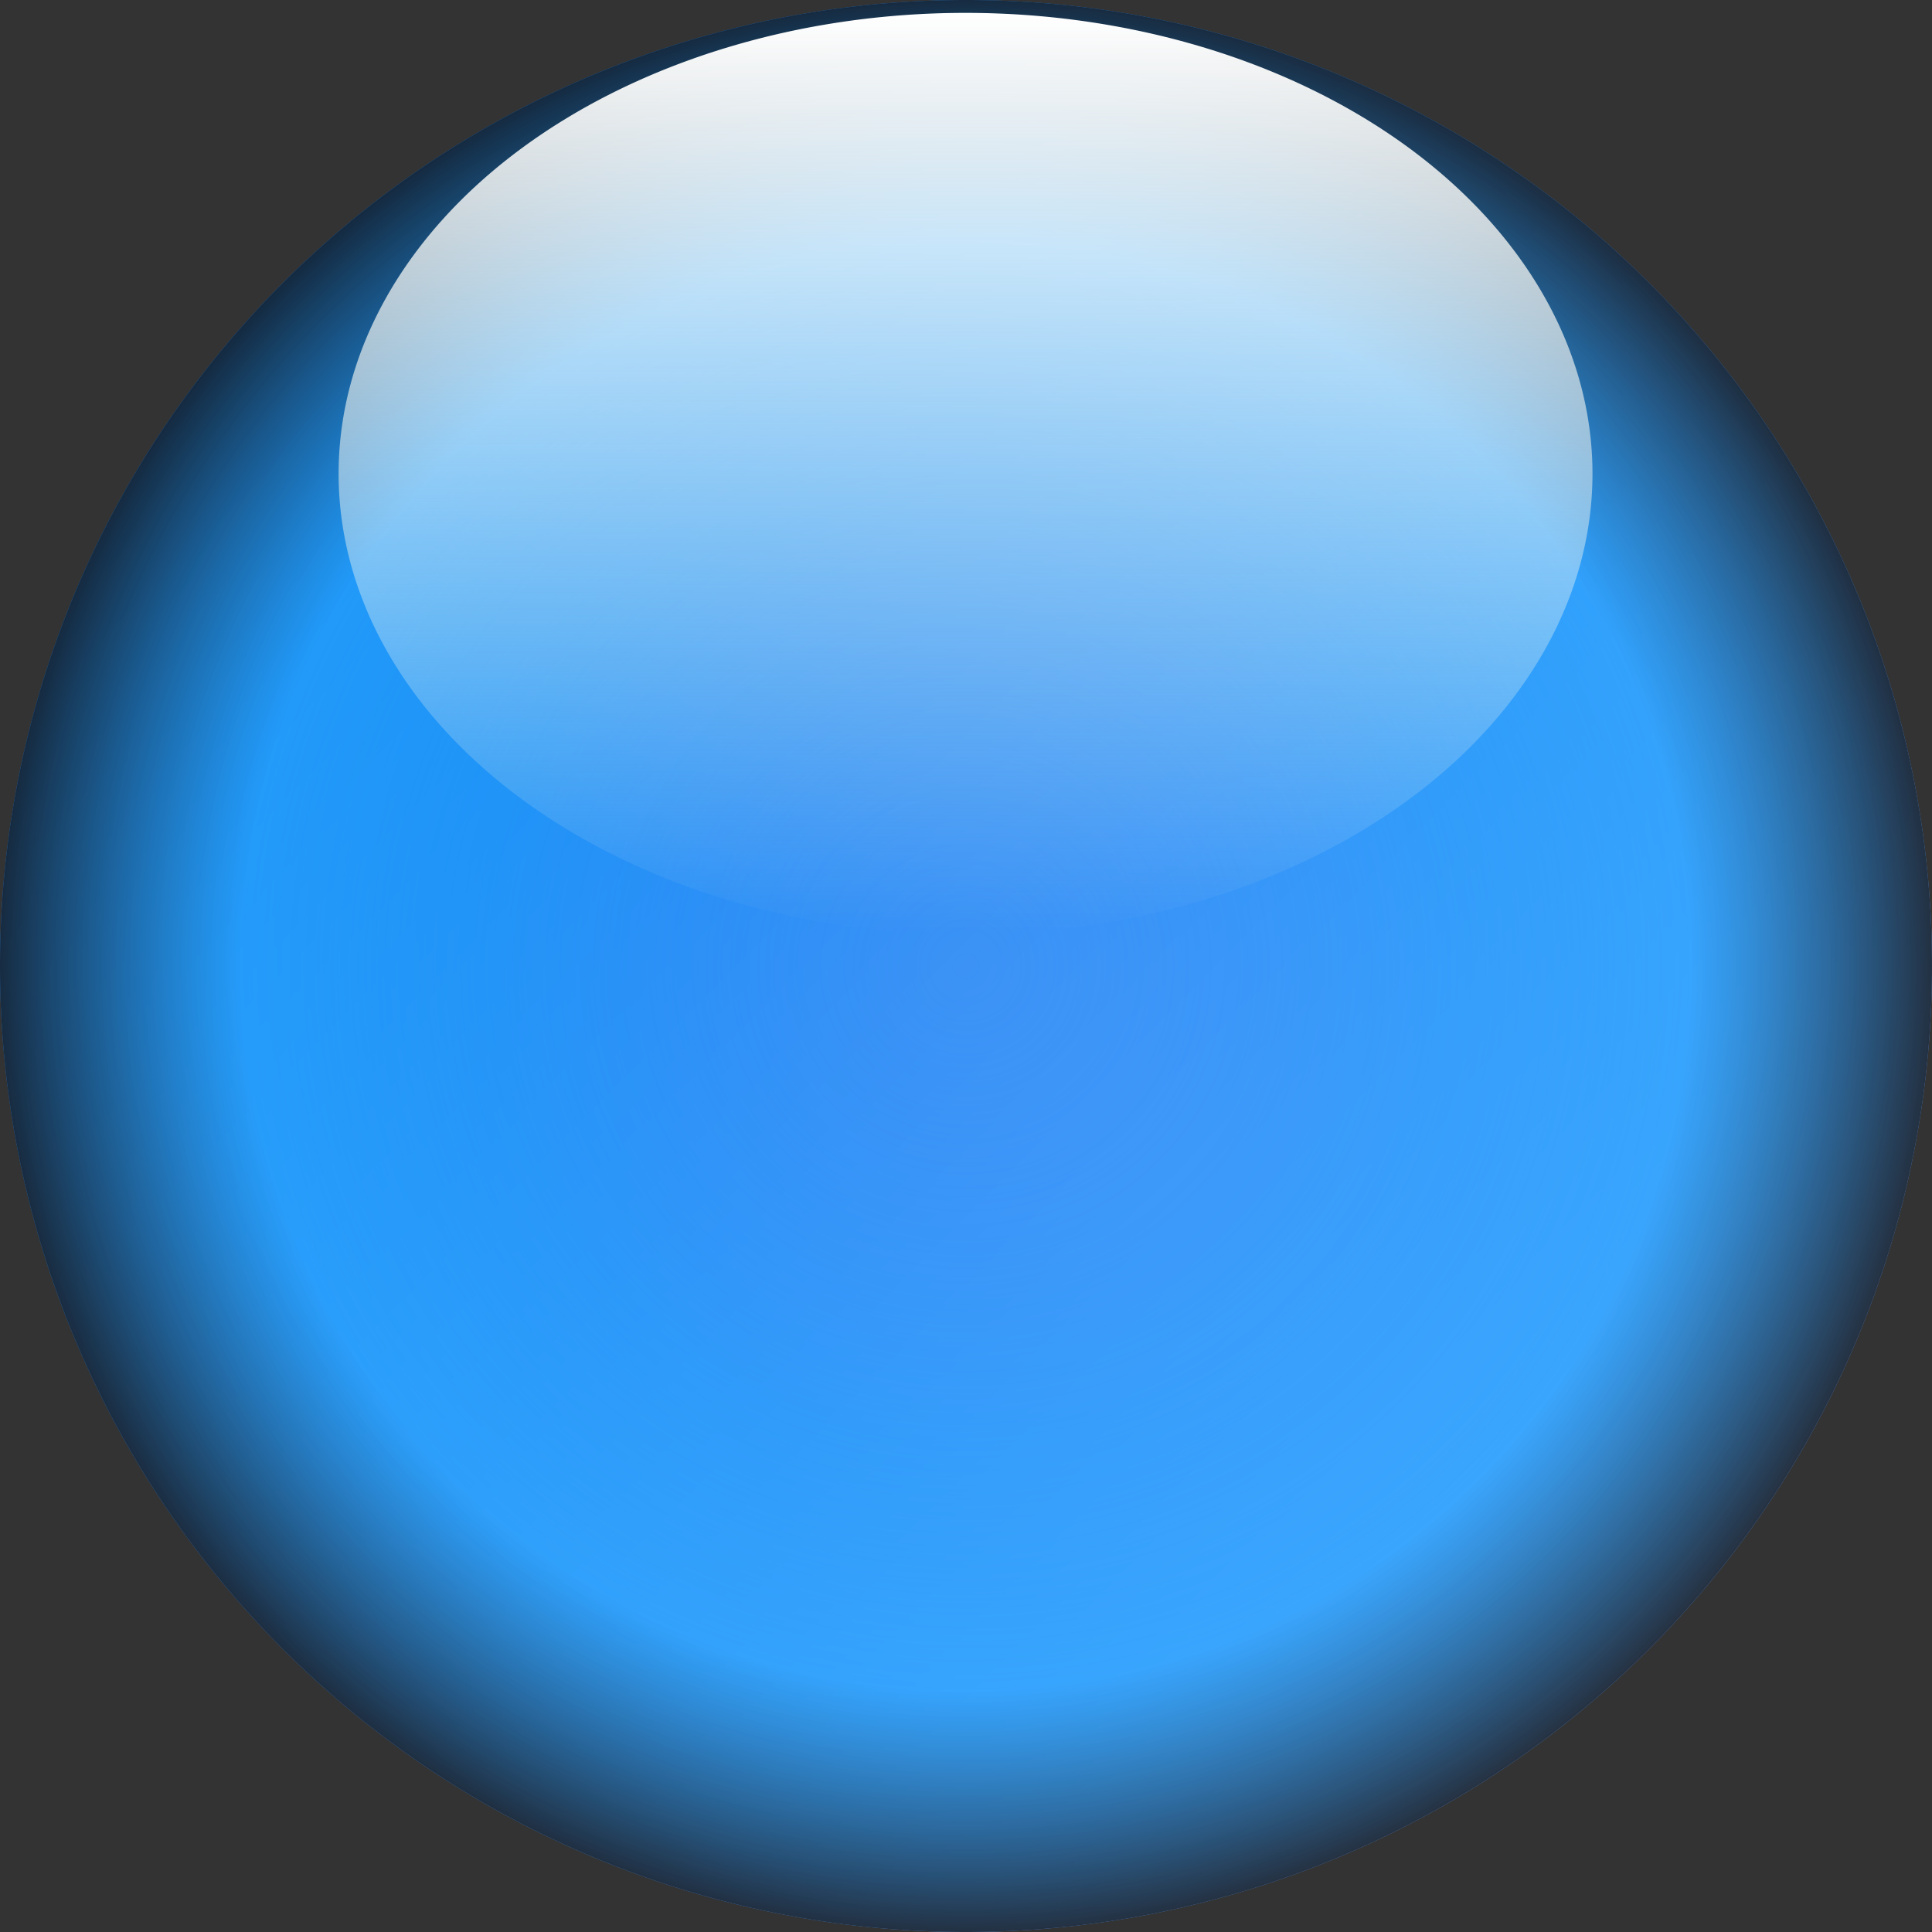 <svg xmlns="http://www.w3.org/2000/svg" xmlns:svg="http://www.w3.org/2000/svg" xmlns:xlink="http://www.w3.org/1999/xlink" id="svg2" width="300" height="300" version="1.0"><rect width="100%" height="100%" fill="#333333" stroke="none"/><defs id="defs4"><linearGradient id="linearGradient3841"><stop style="stop-color:white;stop-opacity:1" id="stop3843" offset="0"/><stop style="stop-color:#fefce9;stop-opacity:0" id="stop3845" offset="1"/></linearGradient><linearGradient id="linearGradient3813"><stop id="stop3815" offset="0" style="stop-color:#1988ff;stop-opacity:0"/><stop style="stop-color:#15a3ff;stop-opacity:.4" id="stop4577" offset=".5"/><stop id="stop4579" offset=".75" style="stop-color:#24a8ff;stop-opacity:.6"/><stop id="stop3817" offset="1" style="stop-color:#151515;stop-opacity:.8"/></linearGradient><linearGradient id="linearGradient3779"><stop style="stop-color:#0077ec;stop-opacity:1" id="stop3781" offset="0"/><stop style="stop-color:#78afff;stop-opacity:1" id="stop3783" offset="1"/></linearGradient><linearGradient id="linearGradient3785" x1="1.01" x2="300" y1="2.005" y2="300" gradientUnits="userSpaceOnUse" xlink:href="#linearGradient3779"/><radialGradient id="radialGradient3819" cx="150" cy="150" r="150" fx="150" fy="150" gradientUnits="userSpaceOnUse" xlink:href="#linearGradient3813"/><linearGradient id="linearGradient3847" x1="150" x2="150" y1=".455" y2="299.544" gradientUnits="userSpaceOnUse" xlink:href="#linearGradient3841"/></defs><g id="layer1" style="display:inline"><path id="path2760" d="m 300,150 a 150,150 0 1 1 -300,0 150,150 0 1 1 300,0 z" style="fill:url(#linearGradient3785);fill-opacity:1;fill-rule:evenodd;stroke:none"/><path style="fill:url(#linearGradient3785);fill-opacity:1;fill-rule:evenodd;stroke:none" id="path3788" d="m 300,150 a 150,150 0 1 1 -300,0 150,150 0 1 1 300,0 z"/></g><g id="layer2" style="display:inline"><path style="fill:url(#radialGradient3819);fill-opacity:1;fill-rule:evenodd;stroke:none" id="path3790" d="m 300,150 a 150,150 0 1 1 -300,0 150,150 0 1 1 300,0 z"/></g><g id="layer3" style="display:inline"><path id="path3821" d="m 300,150 a 150,150 0 1 1 -300,0 150,150 0 1 1 300,0 z" transform="matrix(0.649,0,0,0.477,52.579,2)" style="fill:url(#linearGradient3847);fill-opacity:1;fill-rule:evenodd;stroke:none"/></g></svg>